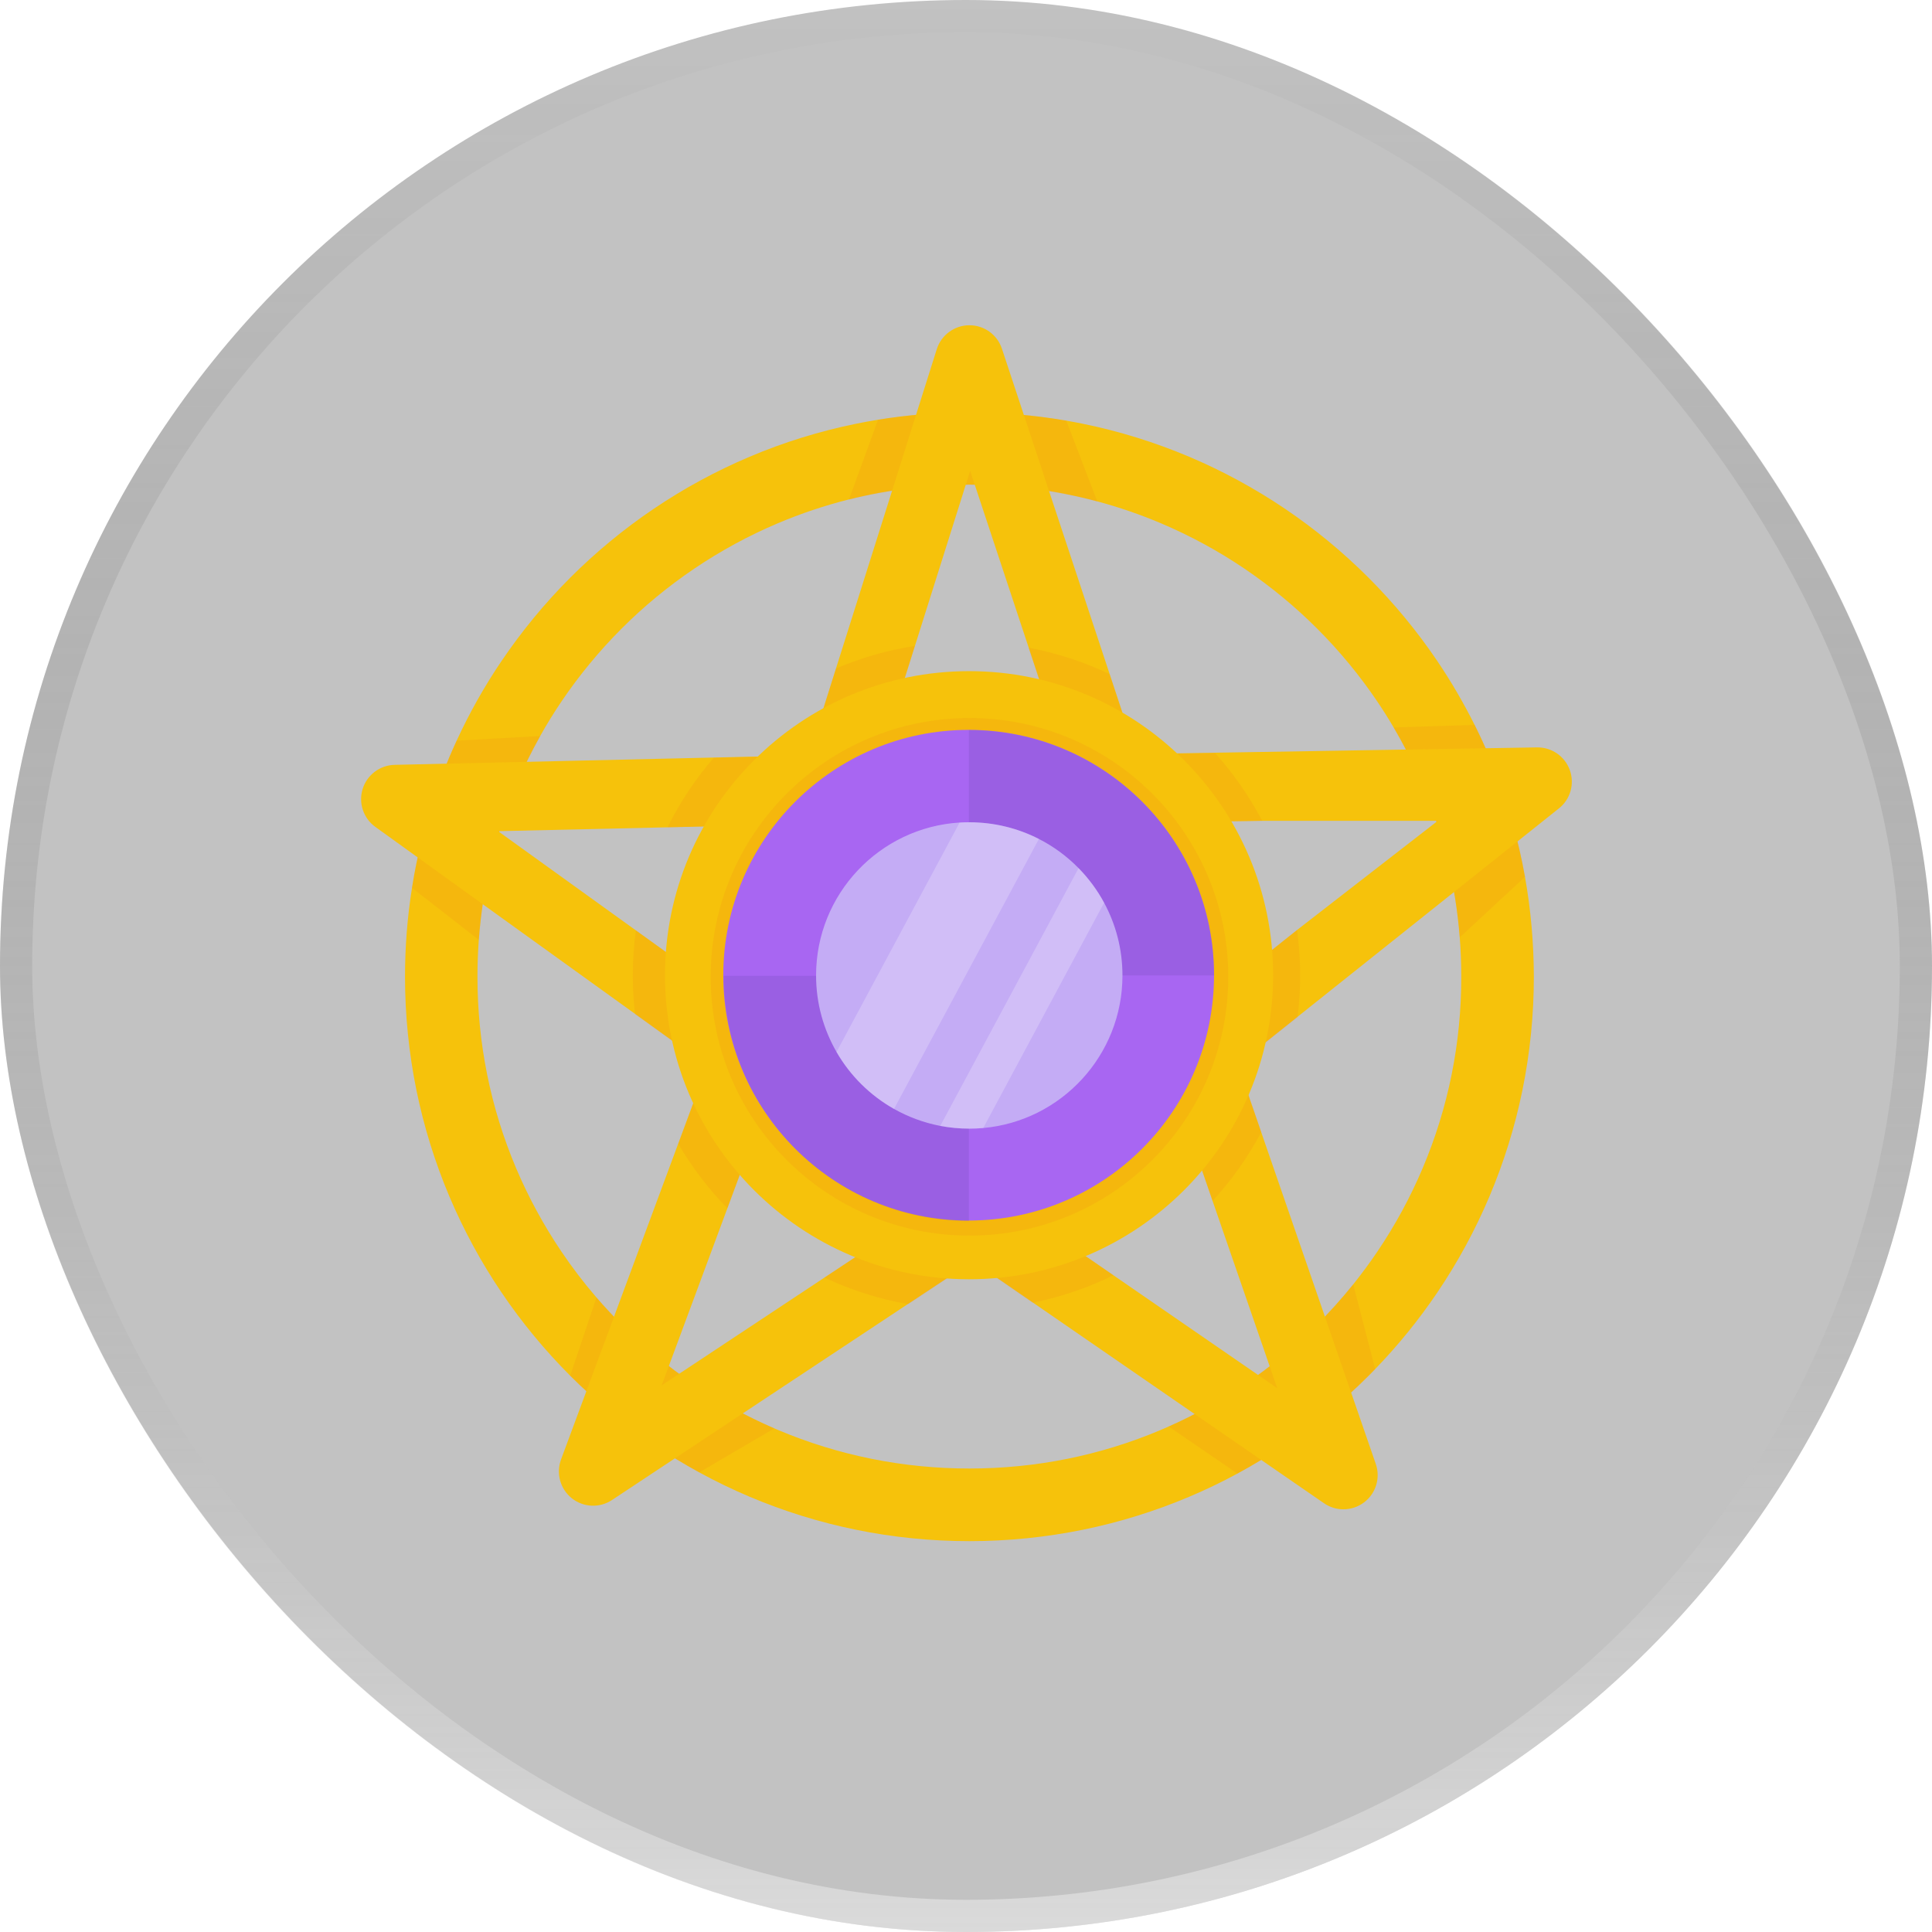 <svg width="60" height="60" viewBox="0 0 60 60" fill="none" xmlns="http://www.w3.org/2000/svg">
<g filter="url(#filter0_bi_25_514)">
<rect width="60" height="60" rx="30" fill="black" fill-opacity="0.24"/>
<rect x="0.5" y="0.5" width="59" height="59" rx="29.5" stroke="url(#paint0_linear_25_514)" stroke-opacity="0.4"/>
</g>
<g clip-path="url(#clip0_25_514)">
<path d="M47.36 27.232C47.334 27.089 47.306 26.945 47.277 26.802C47.047 25.676 46.703 24.569 46.255 23.51C46.113 23.173 45.959 22.84 45.795 22.512C45.453 21.828 45.067 21.166 44.639 20.532C44.012 19.604 43.292 18.732 42.499 17.939C41.706 17.146 40.834 16.427 39.907 15.8C38.969 15.167 37.967 14.623 36.929 14.184C35.871 13.737 34.763 13.392 33.637 13.162C33.462 13.126 33.287 13.093 33.111 13.063C32.123 12.892 31.113 12.806 30.105 12.806C29.153 12.806 28.201 12.883 27.267 13.035C27.035 13.073 26.803 13.115 26.574 13.162C25.448 13.392 24.34 13.735 23.282 14.184C22.243 14.623 21.241 15.167 20.304 15.8C19.375 16.427 18.504 17.146 17.711 17.939C16.918 18.732 16.2 19.605 15.573 20.532C15.043 21.315 14.577 22.143 14.182 23.001C14.105 23.169 14.029 23.339 13.956 23.51C13.509 24.568 13.165 25.676 12.934 26.802C12.882 27.058 12.835 27.314 12.795 27.573C12.65 28.482 12.578 29.408 12.578 30.334C12.578 31.522 12.699 32.71 12.934 33.865C13.165 34.991 13.508 36.098 13.956 37.157C14.396 38.196 14.939 39.198 15.573 40.135C16.198 41.061 16.917 41.933 17.707 42.723L17.712 42.728C18.505 43.521 19.378 44.24 20.305 44.867C20.761 45.175 21.232 45.462 21.715 45.726C22.225 46.005 22.748 46.258 23.283 46.484C24.34 46.931 25.449 47.276 26.575 47.506C27.73 47.743 28.918 47.862 30.106 47.862C31.294 47.862 32.483 47.742 33.638 47.506C34.764 47.276 35.871 46.932 36.93 46.484C37.44 46.269 37.941 46.028 38.43 45.763C38.936 45.489 39.43 45.189 39.908 44.867C40.836 44.24 41.708 43.521 42.501 42.728C42.57 42.658 42.64 42.587 42.708 42.517C43.42 41.781 44.069 40.981 44.64 40.135C45.273 39.198 45.817 38.196 46.256 37.157C46.703 36.1 47.048 34.991 47.279 33.865C47.515 32.71 47.635 31.522 47.635 30.334C47.633 29.291 47.541 28.25 47.36 27.232ZM44.183 36.277C43.8 37.181 43.327 38.055 42.774 38.871C42.54 39.218 42.29 39.556 42.027 39.885C41.677 40.32 41.302 40.738 40.908 41.132C40.217 41.824 39.456 42.452 38.646 42.998C37.904 43.499 37.114 43.937 36.297 44.3C36.215 44.337 36.133 44.371 36.052 44.407C34.17 45.203 32.169 45.606 30.105 45.606C28.042 45.606 26.042 45.202 24.158 44.407C24.12 44.39 24.082 44.375 24.045 44.358C23.18 43.985 22.347 43.527 21.564 42.998C20.755 42.451 19.993 41.824 19.302 41.132C19.032 40.862 18.771 40.581 18.521 40.291C18.131 39.839 17.769 39.363 17.436 38.87C16.884 38.053 16.41 37.18 16.027 36.276C15.231 34.394 14.828 32.392 14.828 30.329C14.828 29.945 14.842 29.564 14.87 29.185C14.991 27.526 15.38 25.914 16.027 24.382C16.248 23.86 16.5 23.348 16.779 22.852C16.982 22.488 17.203 22.132 17.436 21.786C17.983 20.977 18.61 20.216 19.302 19.524C19.993 18.832 20.755 18.204 21.564 17.658C22.381 17.106 23.254 16.632 24.158 16.25C24.876 15.946 25.611 15.7 26.361 15.511C27.577 15.205 28.828 15.05 30.105 15.05C31.462 15.05 32.792 15.225 34.079 15.571C34.749 15.751 35.406 15.977 36.051 16.25C36.955 16.632 37.829 17.106 38.645 17.658C39.454 18.206 40.216 18.832 40.907 19.524C41.599 20.216 42.227 20.977 42.773 21.786C42.949 22.047 43.118 22.313 43.276 22.584C43.617 23.163 43.921 23.765 44.18 24.382C44.819 25.89 45.204 27.474 45.333 29.104C45.365 29.509 45.381 29.917 45.381 30.328C45.384 32.393 44.98 34.394 44.183 36.277Z" fill="#F6C20B"/>
<path d="M34.08 15.578C32.793 15.233 31.463 15.058 30.107 15.058C28.831 15.058 27.578 15.212 26.363 15.519L27.269 13.035C28.204 12.883 29.155 12.806 30.108 12.806C31.117 12.806 32.126 12.892 33.114 13.063L34.08 15.578ZM47.36 27.232L45.334 29.11C45.206 27.48 44.82 25.895 44.183 24.388C43.922 23.771 43.619 23.171 43.279 22.591L45.798 22.512C45.961 22.84 46.116 23.173 46.258 23.51C46.705 24.568 47.049 25.676 47.28 26.802C47.306 26.944 47.334 27.087 47.36 27.232ZM42.707 42.515C42.639 42.586 42.569 42.657 42.499 42.727C41.707 43.52 40.834 44.239 39.907 44.866C39.429 45.189 38.935 45.488 38.428 45.762L36.297 44.303C37.114 43.939 37.904 43.502 38.646 43.001C39.456 42.453 40.216 41.826 40.907 41.135C41.303 40.739 41.676 40.323 42.026 39.887L42.707 42.515ZM24.047 44.361L21.716 45.725C21.232 45.462 20.762 45.174 20.306 44.866C19.378 44.239 18.506 43.52 17.713 42.727L17.708 42.722L18.525 40.294C18.775 40.584 19.036 40.865 19.306 41.135C19.997 41.826 20.759 42.455 21.567 43.001C22.348 43.529 23.183 43.986 24.047 44.361ZM16.781 22.858C16.503 23.355 16.25 23.866 16.03 24.388C15.382 25.921 14.994 27.532 14.872 29.19L12.795 27.573C12.835 27.314 12.882 27.057 12.934 26.802C13.165 25.676 13.508 24.569 13.957 23.51C14.029 23.339 14.103 23.169 14.182 23.001L16.781 22.858Z" fill="#F09015" fill-opacity="0.2"/>
<path d="M48.752 23.916C48.599 23.488 48.189 23.204 47.733 23.211L37.732 23.376L35.283 23.416L34.46 20.93L31.116 10.831C30.973 10.395 30.565 10.101 30.108 10.101H30.099C29.638 10.105 29.231 10.405 29.092 10.845L25.964 20.754L25.111 23.458L22.169 23.526L12.254 23.753C11.797 23.764 11.398 24.065 11.262 24.502C11.127 24.939 11.286 25.413 11.656 25.68L19.724 31.488L21.96 33.098L21.065 35.511L17.423 45.327C17.264 45.759 17.399 46.244 17.759 46.531C18.12 46.817 18.623 46.839 19.007 46.584L28.206 40.491L30.209 39.165L32.066 40.444L41.119 46.685C41.301 46.811 41.511 46.873 41.722 46.873C41.949 46.873 42.175 46.8 42.365 46.656C42.731 46.379 42.877 45.897 42.726 45.463L39.164 35.148L38.442 33.056L40.293 31.58L48.414 25.105C48.771 24.823 48.906 24.344 48.752 23.916ZM40.282 28.881L36.533 31.87C36.181 32.151 36.045 32.624 36.191 33.05L37.658 37.297L39.666 43.111L34.579 39.605L30.826 37.018C30.645 36.893 30.433 36.831 30.222 36.831C30.018 36.831 29.813 36.889 29.634 37.008L25.602 39.678L20.548 43.025L22.589 37.525L24.235 33.087C24.401 32.639 24.248 32.134 23.859 31.854L19.748 28.894L15.469 25.813L20.729 25.693L25.918 25.574C26.372 25.564 26.77 25.265 26.908 24.83L28.414 20.059L30.129 14.622L31.948 20.116L33.51 24.834C33.654 25.27 34.062 25.564 34.52 25.564C34.526 25.564 34.531 25.564 34.537 25.567L39.194 25.491H44.652L40.282 28.881Z" fill="#F6C20B"/>
<path d="M24.235 33.087L22.589 37.525C22.003 36.923 21.489 36.25 21.064 35.521L21.959 33.106L19.721 31.495C19.675 31.103 19.653 30.702 19.653 30.297C19.653 29.821 19.684 29.352 19.748 28.892L23.859 31.852C24.248 32.134 24.401 32.638 24.235 33.087ZM28.414 20.059L26.909 24.83C26.773 25.265 26.375 25.564 25.919 25.574L20.73 25.693C21.119 24.911 21.603 24.185 22.167 23.532L25.109 23.465L25.963 20.759C26.737 20.43 27.558 20.192 28.414 20.059ZM34.578 39.605C33.792 39.991 32.95 40.28 32.067 40.457L30.21 39.176L28.208 40.503C27.292 40.342 26.418 40.06 25.603 39.677L29.635 37.007C29.814 36.889 30.018 36.829 30.223 36.829C30.434 36.829 30.645 36.891 30.827 37.017L34.578 39.605ZM39.199 25.491L34.537 25.567H34.52C34.061 25.567 33.653 25.273 33.509 24.838L31.944 20.114C32.827 20.282 33.671 20.559 34.46 20.935L35.285 23.427L37.734 23.386C38.306 24.021 38.798 24.729 39.199 25.491ZM40.298 31.589L38.447 33.065L39.171 35.157C38.758 35.934 38.248 36.652 37.658 37.295L36.191 33.048C36.044 32.623 36.181 32.15 36.533 31.869L40.282 28.88C40.345 29.343 40.378 29.816 40.378 30.297C40.378 30.735 40.35 31.166 40.298 31.589Z" fill="#F09015" fill-opacity="0.2"/>
<path d="M30.095 39.729C35.31 39.729 39.538 35.501 39.538 30.286C39.538 25.07 35.31 20.843 30.095 20.843C24.88 20.843 20.652 25.07 20.652 30.286C20.652 35.501 24.88 39.729 30.095 39.729Z" fill="#F6C20B"/>
<path d="M30.108 38.373C34.546 38.373 38.145 34.775 38.145 30.336C38.145 25.898 34.546 22.299 30.108 22.299C25.669 22.299 22.071 25.898 22.071 30.336C22.071 34.775 25.669 38.373 30.108 38.373Z" fill="#F09015" fill-opacity="0.2"/>
<path d="M37.703 30.284C37.703 34.492 34.292 37.905 30.082 37.905H30.077C25.876 37.902 22.47 34.497 22.462 30.297V30.288C22.462 26.079 25.875 22.667 30.084 22.667H30.087C34.294 22.668 37.703 26.079 37.703 30.284Z" fill="#A866F2"/>
<path d="M37.704 30.292H30.089V22.672C34.295 22.674 37.704 26.085 37.704 30.292ZM30.089 30.305V37.915C25.886 37.912 22.48 34.508 22.474 30.305H30.089Z" fill="#764DBB" fill-opacity="0.267"/>
<path d="M34.859 30.293C34.859 32.775 32.959 34.813 30.535 35.032C30.391 35.044 30.247 35.051 30.101 35.051C29.794 35.051 29.492 35.022 29.201 34.966C28.689 34.867 28.205 34.687 27.766 34.439C27.023 34.02 26.405 33.408 25.98 32.671C25.576 31.972 25.344 31.16 25.344 30.293C25.344 27.765 27.315 25.698 29.804 25.544C29.902 25.538 30.001 25.536 30.101 25.536C30.88 25.536 31.616 25.723 32.265 26.055C32.723 26.289 33.139 26.596 33.496 26.961C33.808 27.279 34.076 27.64 34.289 28.035C34.653 28.707 34.859 29.476 34.859 30.293Z" fill="#C4ACF5"/>
<path opacity="0.22" d="M32.264 26.055L27.764 34.44C27.022 34.021 26.404 33.409 25.978 32.672L29.802 25.546C29.901 25.54 30 25.537 30.1 25.537C30.879 25.536 31.615 25.723 32.264 26.055ZM34.289 28.035L30.535 35.032C30.392 35.044 30.247 35.051 30.101 35.051C29.794 35.051 29.492 35.022 29.201 34.966L33.496 26.961C33.808 27.279 34.076 27.64 34.289 28.035Z" fill="white"/>
</g>
<defs>
<filter id="filter0_bi_25_514" x="-24" y="-24" width="108" height="108" filterUnits="userSpaceOnUse" color-interpolation-filters="sRGB">
<feFlood flood-opacity="0" result="BackgroundImageFix"/>
<feGaussianBlur in="BackgroundImageFix" stdDeviation="12"/>
<feComposite in2="SourceAlpha" operator="in" result="effect1_backgroundBlur_25_514"/>
<feBlend mode="normal" in="SourceGraphic" in2="effect1_backgroundBlur_25_514" result="shape"/>
<feColorMatrix in="SourceAlpha" type="matrix" values="0 0 0 0 0 0 0 0 0 0 0 0 0 0 0 0 0 0 127 0" result="hardAlpha"/>
<feOffset/>
<feGaussianBlur stdDeviation="8"/>
<feComposite in2="hardAlpha" operator="arithmetic" k2="-1" k3="1"/>
<feColorMatrix type="matrix" values="0 0 0 0 0 0 0 0 0 0 0 0 0 0 0 0 0 0 1 0"/>
<feBlend mode="normal" in2="shape" result="effect2_innerShadow_25_514"/>
</filter>
<linearGradient id="paint0_linear_25_514" x1="30" y1="0" x2="30" y2="60" gradientUnits="userSpaceOnUse">
<stop stop-opacity="0"/>
<stop offset="1" stop-color="white"/>
</linearGradient>
<clipPath id="clip0_25_514">
<rect width="38" height="38" fill="white" transform="translate(11 10)"/>
</clipPath>
</defs>
</svg>
